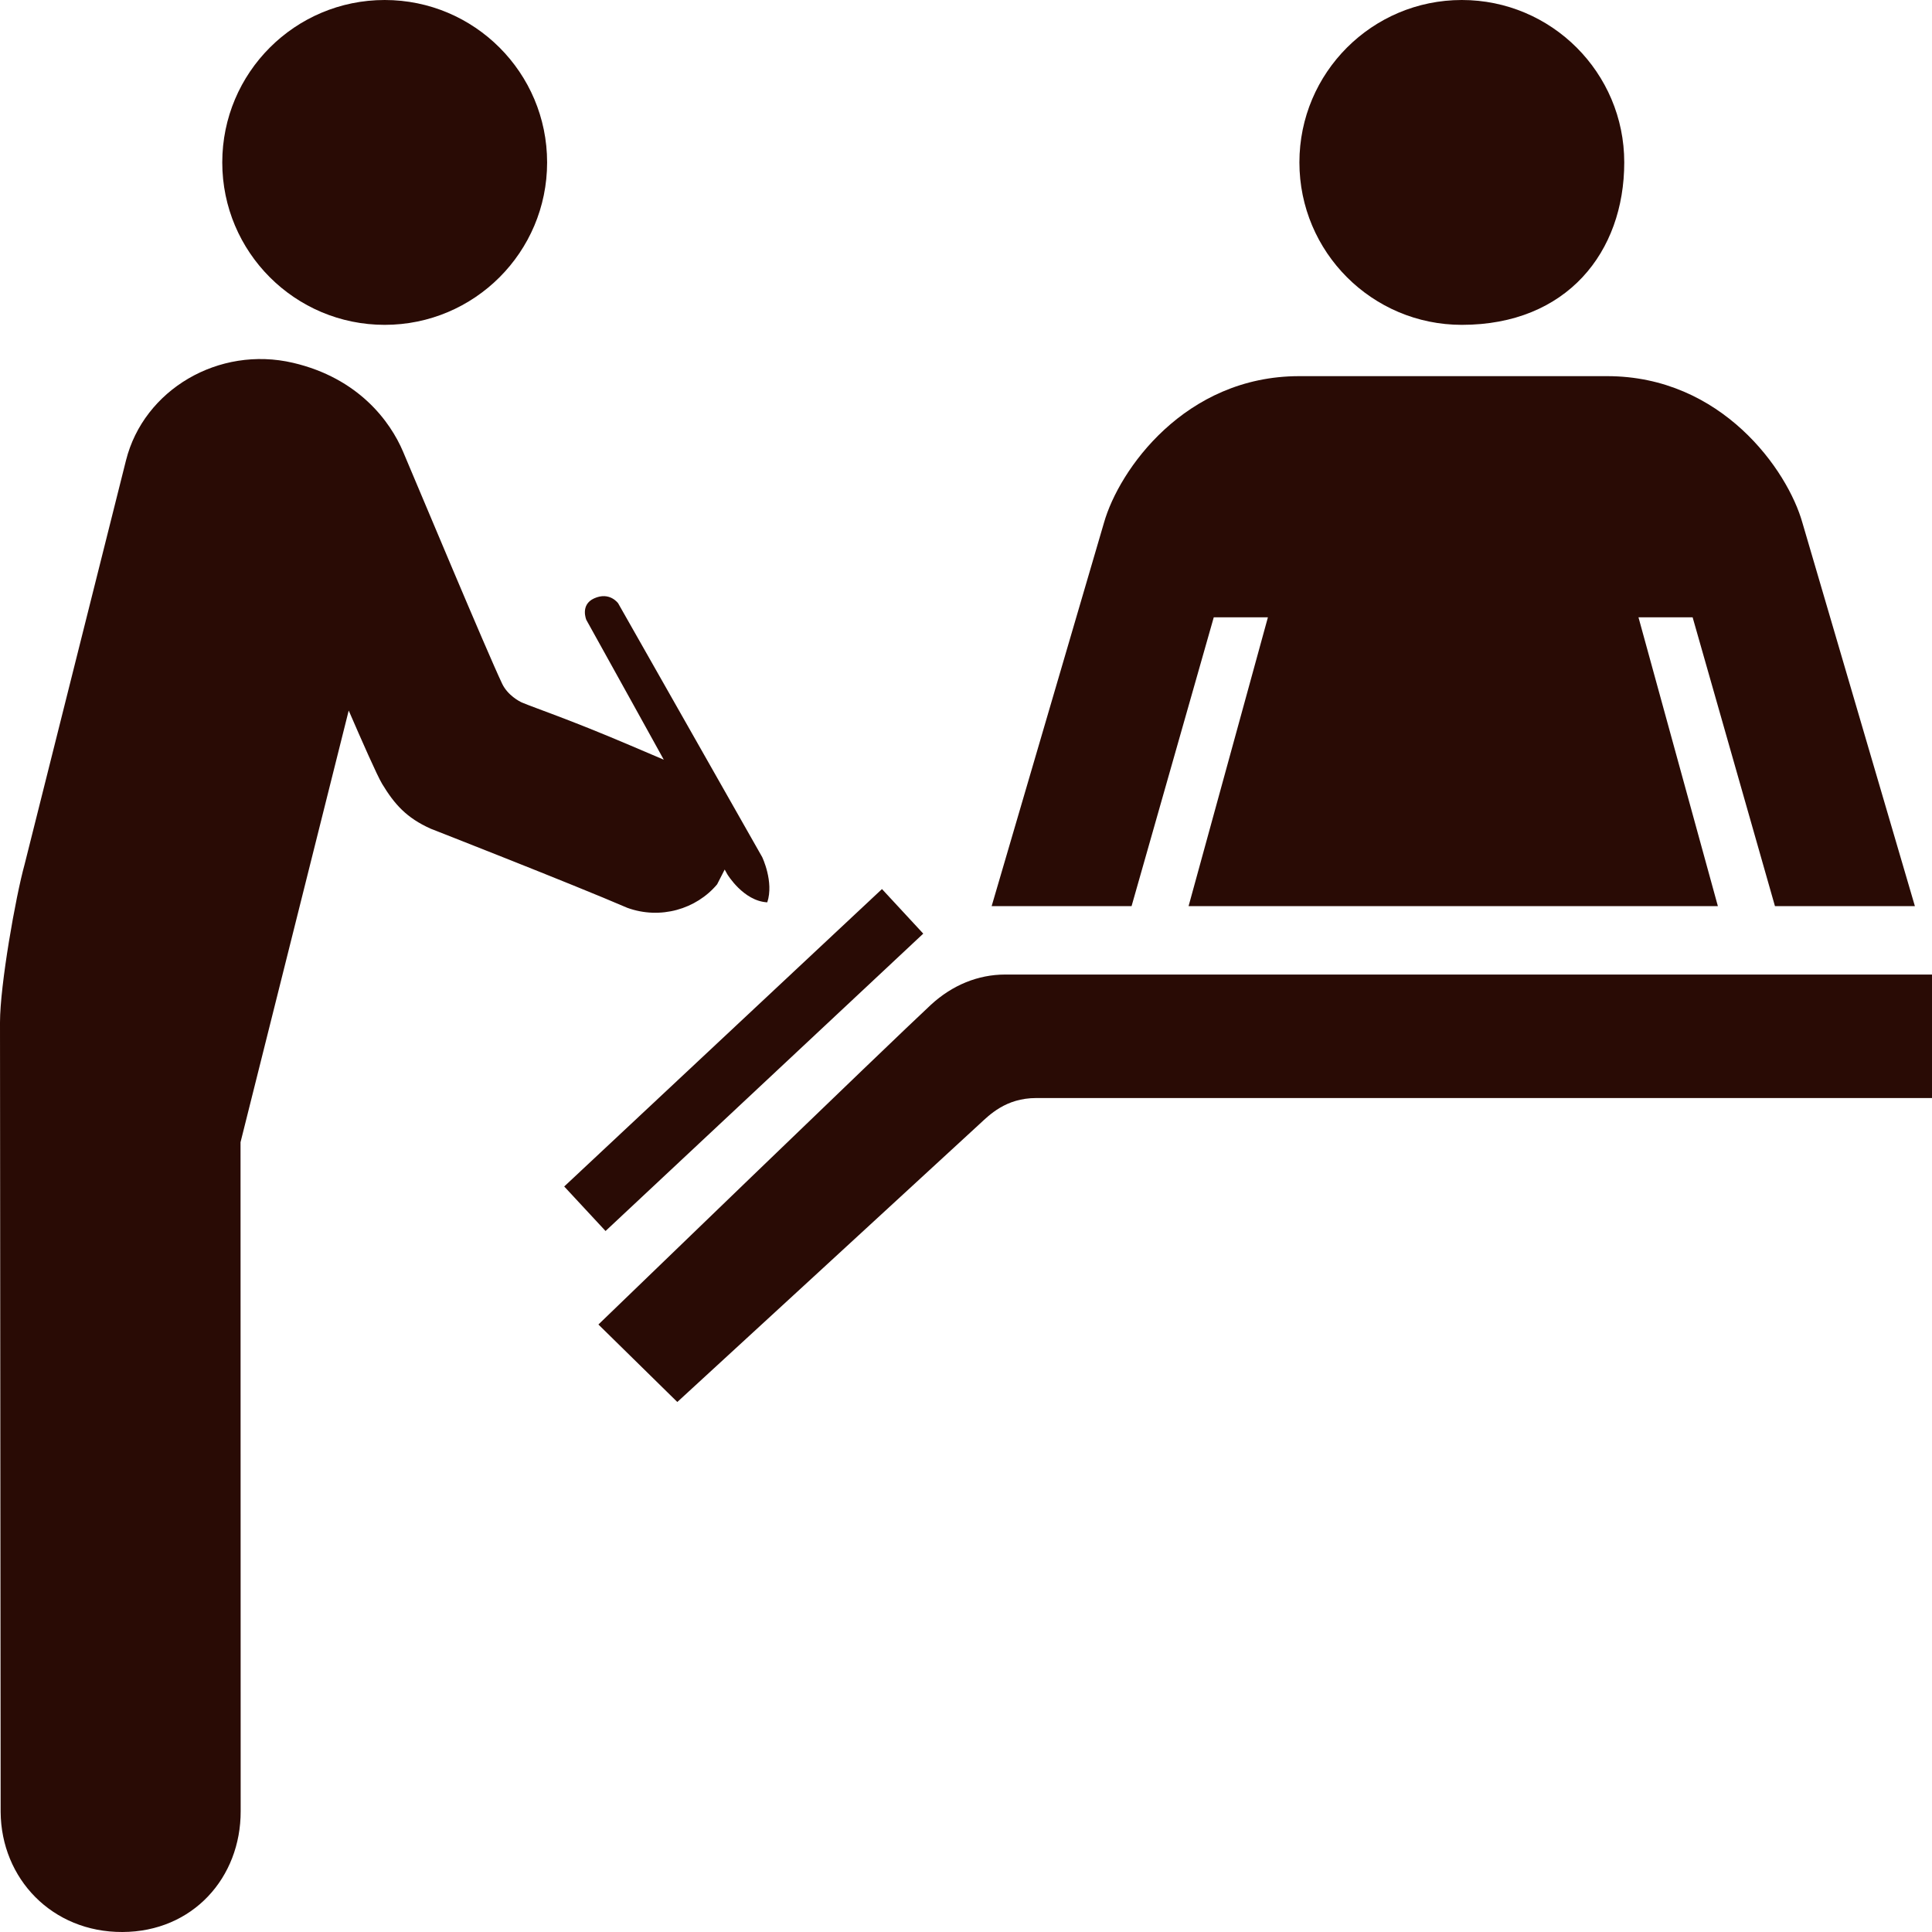 <?xml version="1.0" encoding="UTF-8" standalone="no"?>
<svg viewBox="0 0 114 114" version="1.1" xmlns="http://www.w3.org/2000/svg" xmlns:xlink="http://www.w3.org/1999/xlink">
  <g id="integrations" fill="rgba(41, 11, 5, 1)">
    <path d="M54.93,59.288 C52.753,61.306 35.31,78.154 35.31,78.154 L39.966,82.726 C39.966,82.726 55.463,68.486 57.791,66.333 C58.367,65.802 59.341,64.791 61.143,64.791 L114,64.791 L114,57.504 L59.307,57.504 C57.707,57.506 56.191,58.129 54.93,59.288 L54.93,59.288 Z M54.93,59.288"></path>
    <path d="M86.257,19.168 C92.457,19.168 95.841,14.873 95.841,9.582 C95.841,4.292 91.547,0 86.257,0 C80.963,0 76.673,4.292 76.673,9.582 C76.673,14.873 80.963,19.168 86.257,19.168 L86.257,19.168 Z M86.257,19.168" ></path>
    <path d="M71.62,36.424 L74.815,36.424 L70.133,53.469 L101.366,53.469 L96.68,36.424 L99.875,36.424 L104.734,53.469 L112.991,53.469 L106.355,30.851 C105.479,27.728 101.58,22.195 94.831,22.195 L76.663,22.195 C69.919,22.195 66.024,27.728 65.14,30.851 L58.513,53.469 L66.769,53.469 L71.62,36.424 L71.62,36.424 Z M71.62,36.424"></path>
    <path d="M44.973,50.572 L40.87,43.343 L36.476,35.601 C36.476,35.601 35.978,34.887 35.053,35.31 C34.221,35.688 34.596,36.575 34.596,36.575 L37.415,41.659 L39.167,44.826 L37.145,43.965 C33.564,42.439 31.588,41.787 30.795,41.452 C30.655,41.391 29.959,41.03 29.63,40.345 C28.692,38.361 24.684,28.772 23.784,26.652 C23.024,24.858 21.149,22.312 17.293,21.409 C12.904,20.382 8.482,22.999 7.436,27.16 L1.45,51.011 C0.917,52.934 0,58.138 0,60.33 C0,62.523 0.038,106.918 0.038,106.918 C0.068,110.848 3.07,114.016 7.224,114 C11.373,113.988 14.214,110.792 14.201,106.865 C14.201,106.865 14.198,81.495 14.193,67.398 L20.576,41.926 C21.323,43.649 22.244,45.748 22.547,46.252 C23.267,47.44 23.975,48.258 25.426,48.904 C25.426,48.904 33.785,52.173 37.018,53.568 C38.966,54.274 41.082,53.649 42.314,52.182 L42.761,51.308 L42.915,51.586 C42.915,51.586 43.866,53.17 45.274,53.243 C45.676,52.031 44.973,50.572 44.973,50.572 L44.973,50.572 Z M44.973,50.572" ></path>
    <path d="M22.699,19.168 C27.992,19.168 32.283,14.877 32.283,9.584 C32.283,4.291 27.992,0 22.699,0 C17.406,0 13.115,4.291 13.115,9.584 C13.115,14.877 17.406,19.168 22.699,19.168 Z M22.699,19.168" id="Oval"></path>
    <path d="M35.731,72.637 L54.478,55.09 L52.042,52.46 L33.292,70.01 L35.731,72.637 Z M35.731,72.637" ></path>
  </g>
</svg>
